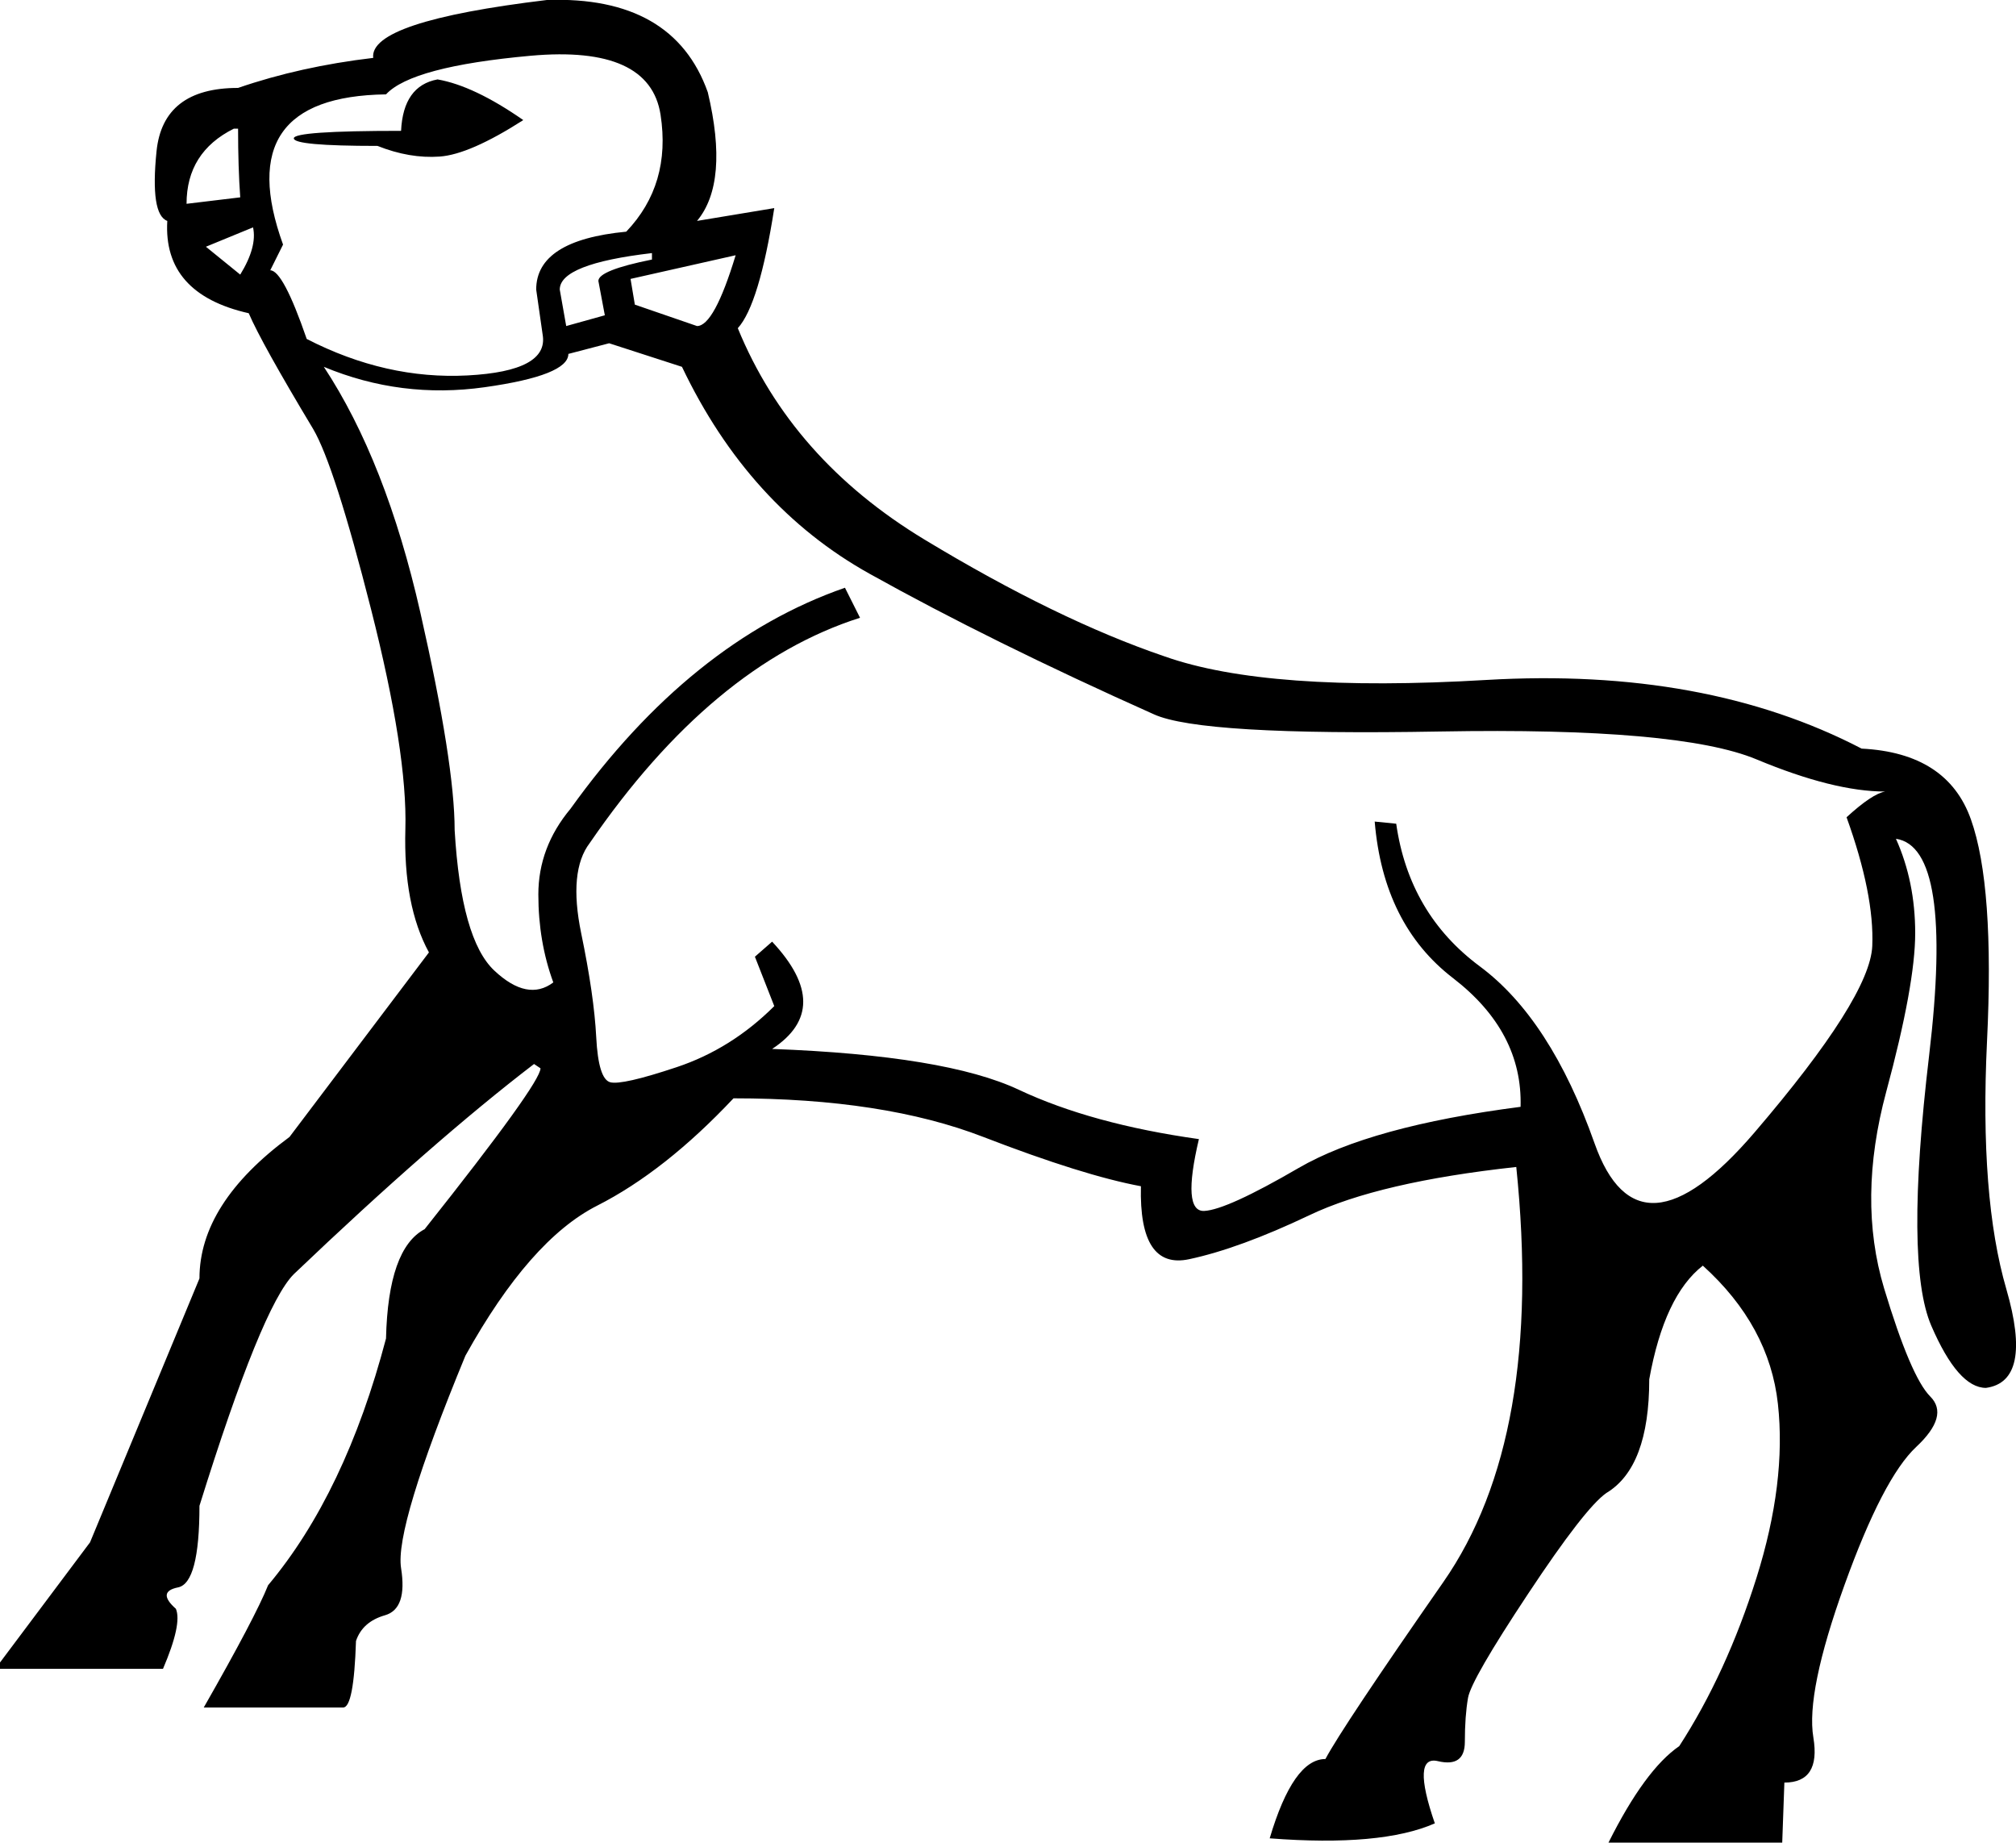 <?xml version='1.0' encoding ='UTF-8' standalone='yes'?>
<svg width='19.679' height='17.983' xmlns='http://www.w3.org/2000/svg' xmlns:xlink='http://www.w3.org/1999/xlink' xmlns:inkscape='http://www.inkscape.org/namespaces/inkscape'>
<path style='fill:#000000; stroke:none' d=' M 7.558 2.031  Q 7.411 2.973 7.202 3.203  Q 7.725 4.48 9.023 5.265  Q 10.321 6.05 11.368 6.406  Q 12.373 6.762 14.508 6.636  Q 16.643 6.511 18.172 7.306  Q 19.009 7.348 19.239 7.997  Q 19.47 8.646 19.396 10.164  Q 19.323 11.682 19.585 12.582  Q 19.846 13.482 19.386 13.545  Q 19.114 13.545 18.852 12.938  Q 18.59 12.331 18.831 10.3  Q 19.072 8.269 18.507 8.186  Q 18.695 8.604 18.695 9.107  Q 18.695 9.609 18.412 10.656  Q 18.13 11.703 18.391 12.572  Q 18.653 13.44 18.842 13.629  Q 19.03 13.817 18.705 14.121  Q 18.381 14.424 18.004 15.471  Q 17.627 16.518 17.701 16.957  Q 17.774 17.397 17.418 17.397  L 17.397 17.983  L 15.701 17.983  Q 16.057 17.271 16.392 17.041  Q 16.853 16.329 17.146 15.398  Q 17.439 14.466 17.355 13.702  Q 17.271 12.938 16.622 12.352  Q 16.246 12.645 16.099 13.461  Q 16.099 14.32 15.68 14.571  Q 15.471 14.717 14.916 15.555  Q 14.361 16.392 14.33 16.57  Q 14.299 16.748 14.299 16.999  Q 14.299 17.25 14.037 17.188  Q 13.775 17.125 14.006 17.795  Q 13.482 18.025 12.394 17.941  Q 12.624 17.167 12.938 17.167  Q 13.105 16.853 14.089 15.44  Q 15.073 14.026 14.801 11.389  Q 13.461 11.535 12.781 11.86  Q 12.1 12.184 11.608 12.289  Q 11.117 12.394 11.137 11.577  Q 10.572 11.472 9.599 11.096  Q 8.625 10.719 7.16 10.719  Q 6.49 11.431 5.83 11.766  Q 5.171 12.1 4.543 13.231  Q 3.852 14.906 3.915 15.304  Q 3.978 15.701 3.758 15.764  Q 3.538 15.827 3.475 16.015  Q 3.454 16.664 3.35 16.664  L 1.989 16.664  Q 2.491 15.785 2.617 15.471  Q 3.371 14.571 3.768 13.063  Q 3.789 12.184 4.145 11.996  Q 5.276 10.572 5.276 10.426  L 5.213 10.384  Q 4.229 11.137 2.868 12.435  Q 2.554 12.749 1.947 14.696  Q 1.947 15.45 1.738 15.492  Q 1.528 15.534 1.717 15.701  Q 1.779 15.848 1.591 16.287  L 0 16.287  L 0 16.225  L 0.879 15.052  L 1.947 12.477  Q 1.947 11.745 2.826 11.096  L 4.187 9.295  Q 3.936 8.835 3.957 8.091  Q 3.978 7.348 3.622 5.946  Q 3.266 4.543 3.057 4.187  Q 2.554 3.35 2.428 3.057  Q 1.591 2.868 1.633 2.156  Q 1.465 2.094 1.528 1.476  Q 1.591 0.858 2.324 0.858  Q 2.931 0.649 3.643 0.565  Q 3.601 0.209 5.338 0  Q 6.574 -0.042 6.909 0.9  Q 7.118 1.779 6.804 2.156  L 7.558 2.031  Z  M 3.768 0.921  Q 2.24 0.942 2.763 2.387  L 2.638 2.638  Q 2.763 2.638 2.994 3.308  Q 3.768 3.706 4.564 3.664  Q 5.359 3.622 5.297 3.266  L 5.234 2.826  Q 5.234 2.345 6.113 2.261  Q 6.553 1.8 6.448 1.12  Q 6.343 0.44 5.181 0.544  Q 4.02 0.649 3.768 0.921  Z  M 4.271 0.775  Q 4.627 0.837 5.108 1.172  Q 4.585 1.507 4.292 1.528  Q 3.999 1.549 3.685 1.424  Q 2.868 1.424 2.868 1.35  Q 2.868 1.277 3.915 1.277  Q 3.936 0.837 4.271 0.775  Z  M 1.821 1.989  L 2.345 1.926  Q 2.324 1.633 2.324 1.256  L 2.282 1.256  Q 1.821 1.486 1.821 1.989  Z  M 2.01 2.408  L 2.345 2.68  Q 2.512 2.408 2.47 2.219  L 2.01 2.408  Z  M 5.464 2.826  L 5.527 3.182  L 5.904 3.077  L 5.841 2.742  Q 5.841 2.638 6.364 2.533  L 6.364 2.47  Q 5.464 2.575 5.464 2.826  Z  M 6.155 2.722  L 6.197 2.973  L 6.804 3.182  Q 6.971 3.182 7.181 2.491  L 6.155 2.722  Z  M 3.161 3.58  Q 3.768 4.501 4.103 5.977  Q 4.438 7.453 4.438 8.102  Q 4.501 9.17 4.826 9.473  Q 5.15 9.777 5.401 9.588  Q 5.255 9.19 5.255 8.73  Q 5.255 8.269 5.569 7.893  Q 6.741 6.26 8.248 5.736  L 8.395 6.029  Q 6.95 6.49 5.757 8.227  Q 5.548 8.5 5.673 9.107  Q 5.799 9.714 5.82 10.122  Q 5.841 10.53 5.956 10.562  Q 6.071 10.593 6.605 10.415  Q 7.139 10.237 7.558 9.819  L 7.369 9.337  L 7.537 9.19  Q 8.144 9.839 7.537 10.237  Q 9.232 10.3 9.944 10.635  Q 10.656 10.97 11.703 11.117  Q 11.535 11.828 11.755 11.818  Q 11.975 11.807 12.676 11.399  Q 13.378 10.991 14.843 10.802  Q 14.864 10.07 14.184 9.546  Q 13.503 9.023 13.419 8.018  L 13.629 8.039  Q 13.754 8.918 14.445 9.431  Q 15.136 9.944 15.565 11.158  Q 15.994 12.373 17.125 11.054  Q 18.255 9.735 18.276 9.232  Q 18.297 8.73 18.025 7.976  Q 18.276 7.746 18.402 7.725  Q 17.899 7.725 17.146 7.411  Q 16.392 7.097 14.058 7.139  Q 11.724 7.181 11.263 6.971  Q 9.672 6.26 8.489 5.6  Q 7.306 4.941 6.657 3.58  L 5.946 3.35  L 5.548 3.454  Q 5.548 3.664 4.731 3.779  Q 3.915 3.894 3.161 3.58  Z '/></svg>
